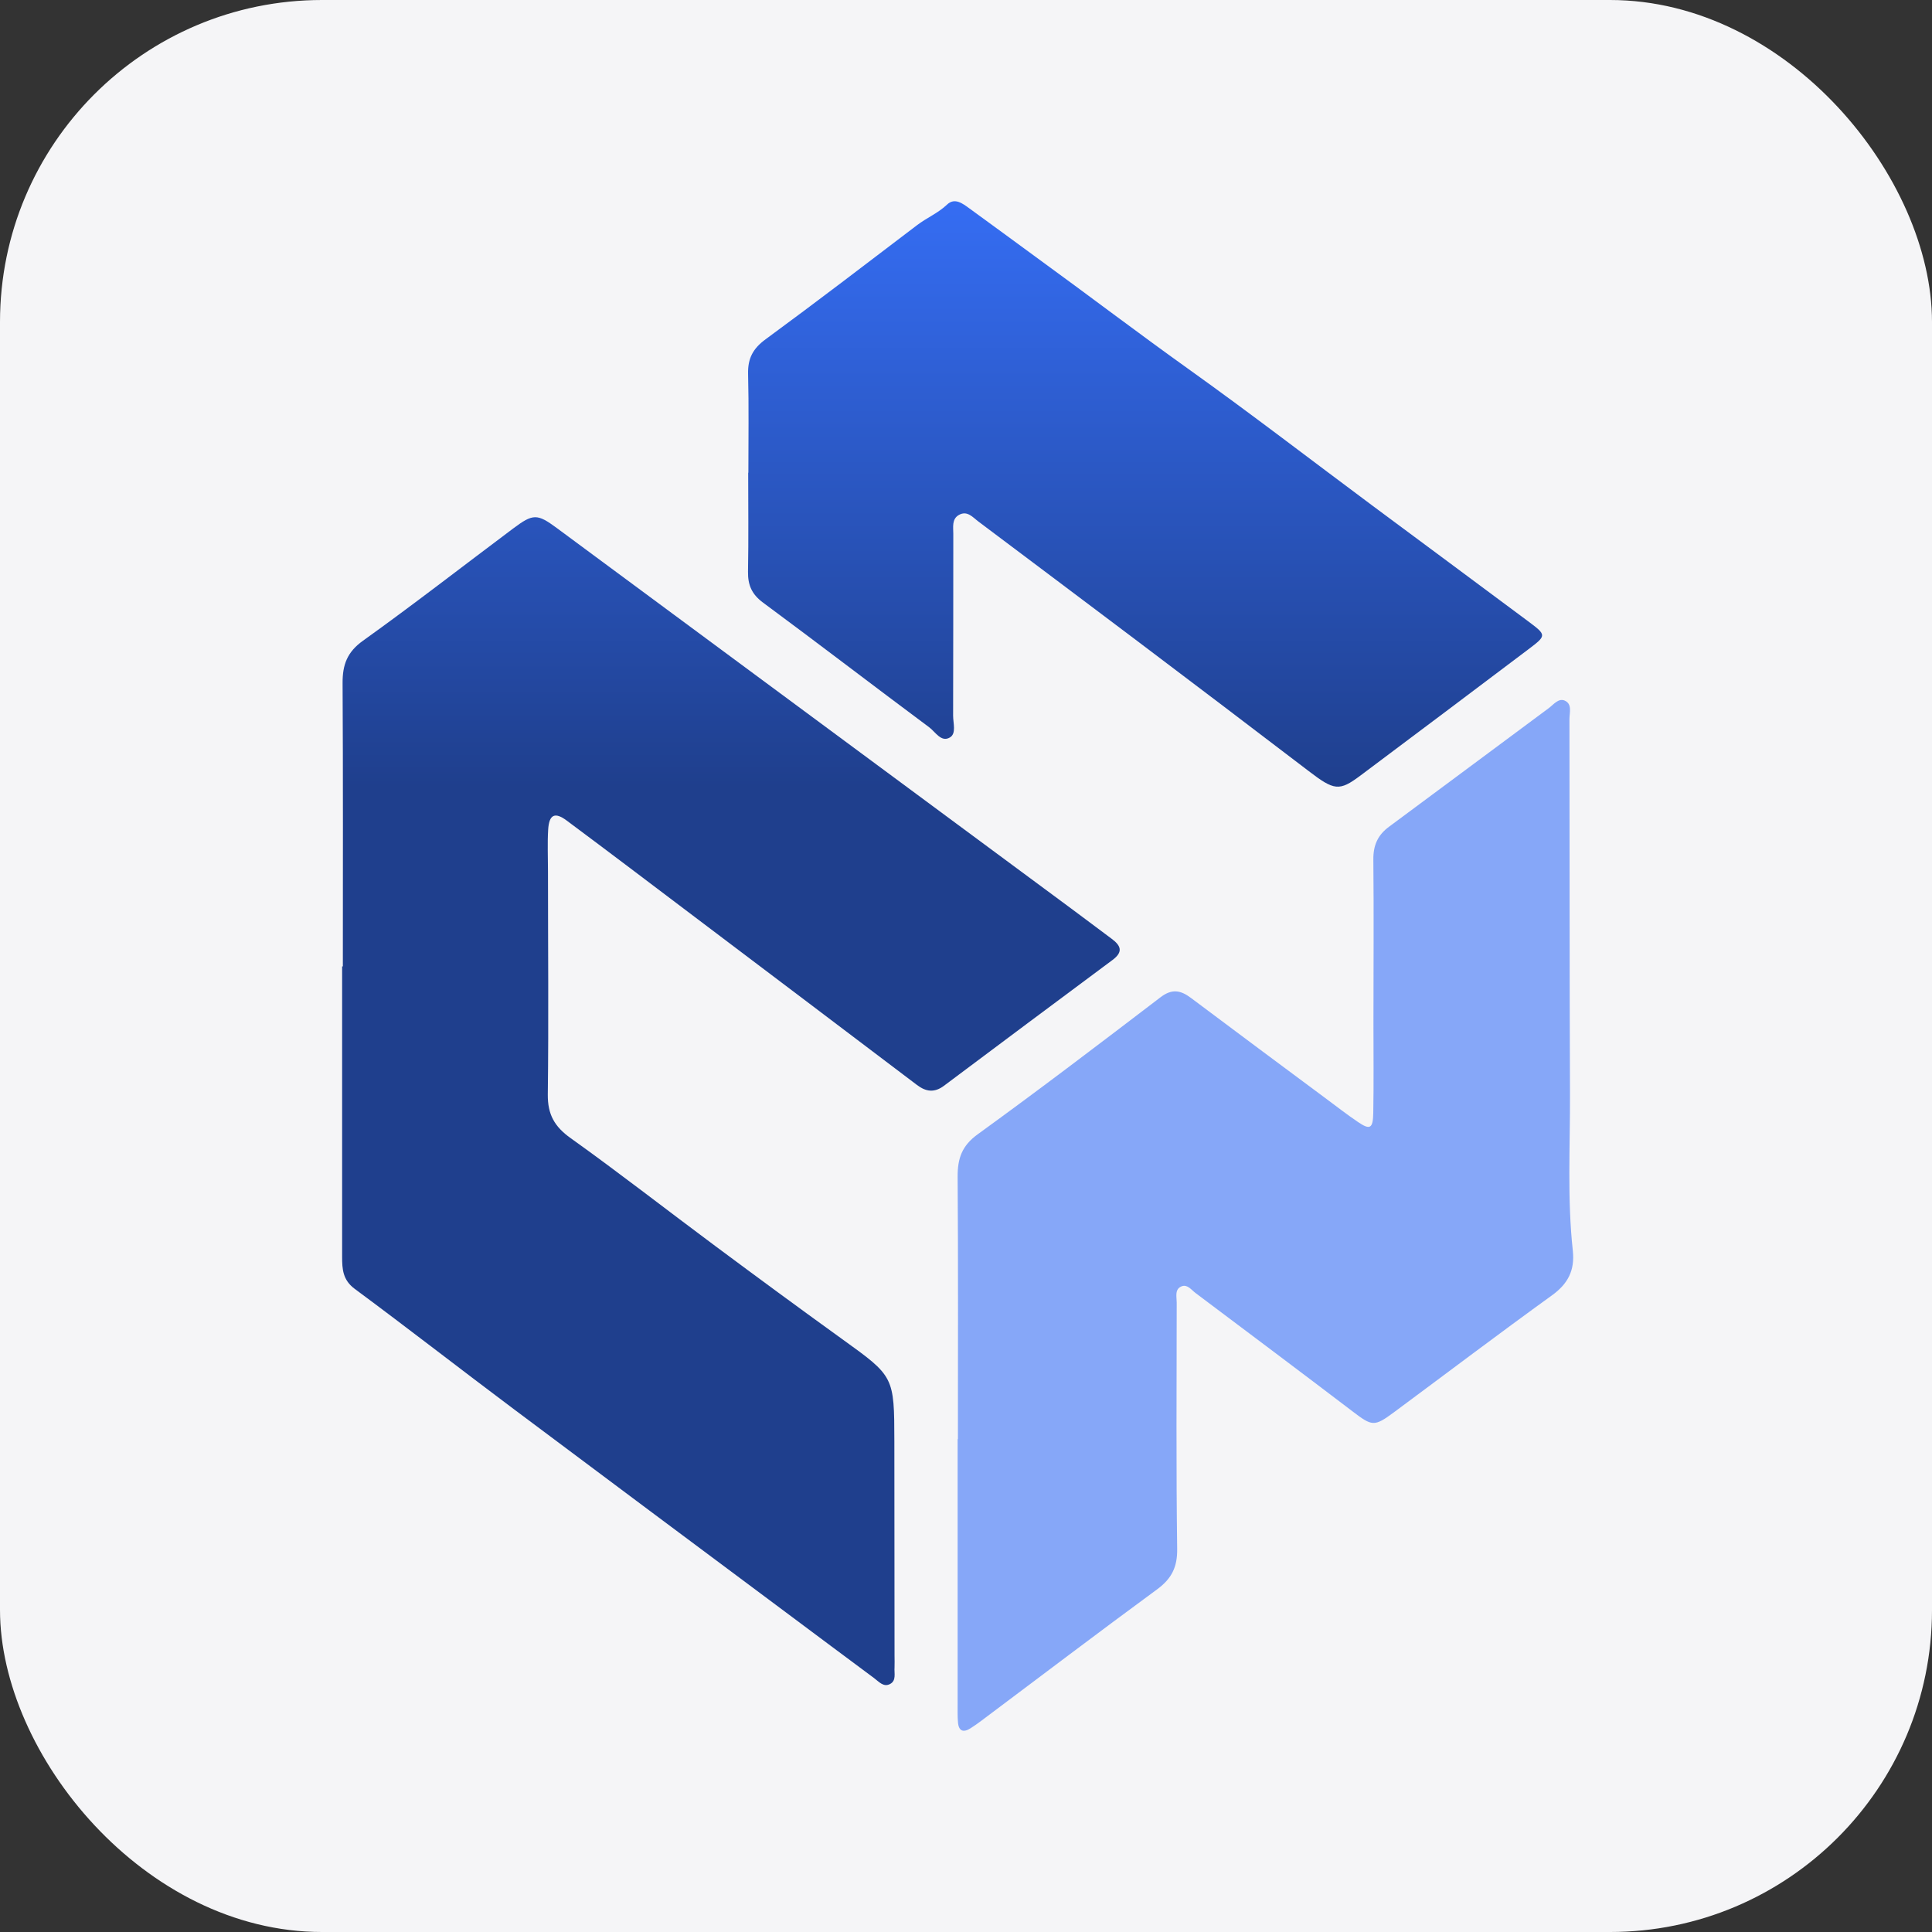 <svg width="96" height="96" viewBox="0 0 96 96" fill="none" xmlns="http://www.w3.org/2000/svg">
<rect x="0" y="0" width="96" height="96" fill="#333333" stroke="none"/>
<rect width="96" height="96" rx="16" fill="#F5F5F7"/>
<path d="M17.036 48.025C17.036 43.333 17.05 38.641 17.023 33.944C17.018 33.032 17.249 32.4 18.038 31.836C20.559 30.031 23.008 28.125 25.492 26.265C26.49 25.518 26.689 25.513 27.678 26.246C32.67 29.935 37.657 33.623 42.644 37.316C46.176 39.928 49.708 42.54 53.236 45.152C53.907 45.647 54.569 46.151 55.235 46.645C55.693 46.984 55.829 47.296 55.276 47.704C52.479 49.779 49.69 51.869 46.902 53.954C46.435 54.302 46.018 54.256 45.564 53.912C41.883 51.122 38.197 48.341 34.51 45.555C32.398 43.96 30.289 42.357 28.163 40.776C27.569 40.331 27.283 40.473 27.238 41.225C27.197 41.908 27.229 42.599 27.229 43.287C27.229 46.989 27.265 50.691 27.22 54.389C27.211 55.379 27.555 55.983 28.353 56.552C30.783 58.288 33.141 60.13 35.54 61.913C37.634 63.471 39.738 65.019 41.855 66.545C44.426 68.396 44.435 68.387 44.44 71.631C44.44 75.177 44.449 78.729 44.449 82.275C44.449 82.468 44.458 82.655 44.449 82.848C44.426 83.141 44.549 83.508 44.227 83.677C43.9 83.851 43.669 83.558 43.433 83.384C41.973 82.302 40.518 81.212 39.062 80.126C34.542 76.754 30.022 73.386 25.51 70.004C22.876 68.03 20.274 66.004 17.626 64.043C17.032 63.603 17 63.063 17 62.444C17 57.638 17 52.831 17 48.02H17.032L17.036 48.025Z" fill="url(#paint0_linear_5954_24323)"/>
<path d="M47.598 71.516C47.598 67.168 47.616 62.82 47.584 58.471C47.58 57.56 47.797 56.927 48.586 56.359C51.647 54.142 54.657 51.85 57.663 49.555C58.23 49.12 58.661 49.198 59.178 49.587C61.417 51.269 63.666 52.937 65.915 54.609C66.432 54.994 66.94 55.388 67.475 55.75C68.073 56.158 68.223 56.084 68.237 55.305C68.264 53.816 68.246 52.332 68.246 50.843C68.246 48.135 68.268 45.427 68.241 42.719C68.232 41.995 68.463 41.486 69.035 41.069C71.682 39.113 74.321 37.138 76.965 35.181C77.196 35.007 77.441 34.682 77.744 34.81C78.134 34.975 77.985 35.41 77.985 35.731C77.998 41.949 77.985 48.167 78.012 54.38C78.021 56.973 77.871 59.567 78.153 62.151C78.257 63.127 77.908 63.796 77.11 64.369C74.471 66.275 71.877 68.24 69.261 70.178C68.277 70.907 68.178 70.87 67.198 70.124C64.609 68.153 62.002 66.201 59.4 64.245C59.196 64.089 59.001 63.809 58.72 63.915C58.357 64.052 58.47 64.433 58.47 64.721C58.466 68.804 58.439 72.882 58.493 76.965C58.507 77.872 58.212 78.445 57.505 78.967C54.576 81.116 51.683 83.315 48.777 85.492C48.595 85.629 48.409 85.762 48.219 85.881C47.87 86.101 47.639 86.023 47.602 85.588C47.575 85.285 47.584 84.978 47.584 84.671C47.584 80.286 47.584 75.897 47.584 71.512H47.602L47.598 71.516Z" fill="#86A7F8"/>
<path d="M37.186 23.492C37.186 21.852 37.213 20.212 37.172 18.571C37.154 17.806 37.417 17.316 38.043 16.858C40.573 15.002 43.066 13.091 45.565 11.19C46.045 10.823 46.607 10.594 47.056 10.168C47.437 9.801 47.836 10.113 48.176 10.361C49.278 11.158 50.371 11.969 51.472 12.771C54.043 14.64 56.569 16.564 59.158 18.411C62.2 20.587 65.17 22.874 68.176 25.11C70.756 27.03 73.345 28.941 75.924 30.865C76.858 31.561 76.854 31.575 75.947 32.262C73.168 34.361 70.384 36.45 67.595 38.54C66.543 39.328 66.294 39.282 65.029 38.315C62.173 36.134 59.307 33.962 56.437 31.795C53.839 29.834 51.232 27.882 48.63 25.925C48.335 25.706 48.063 25.348 47.641 25.591C47.288 25.797 47.369 26.196 47.369 26.526C47.365 29.541 47.369 32.551 47.36 35.566C47.36 35.937 47.528 36.45 47.201 36.643C46.766 36.904 46.476 36.363 46.172 36.139C43.411 34.086 40.681 31.988 37.916 29.944C37.363 29.536 37.158 29.078 37.168 28.409C37.199 26.769 37.177 25.128 37.177 23.488H37.186V23.492Z" fill="url(#paint1_linear_5954_24323)"/>
<defs>
<linearGradient id="paint0_linear_5954_24323" x1="56.896" y1="10" x2="56.896" y2="39.09" gradientUnits="userSpaceOnUse">
<stop stop-color="#356DF3"/>
<stop offset="1" stop-color="#1F3F8D"/>
</linearGradient>
<linearGradient id="paint1_linear_5954_24323" x1="56.896" y1="10" x2="56.896" y2="39.09" gradientUnits="userSpaceOnUse">
<stop stop-color="#356DF3"/>
<stop offset="1" stop-color="#1F3F8D"/>
</linearGradient>
</defs>
</svg>
